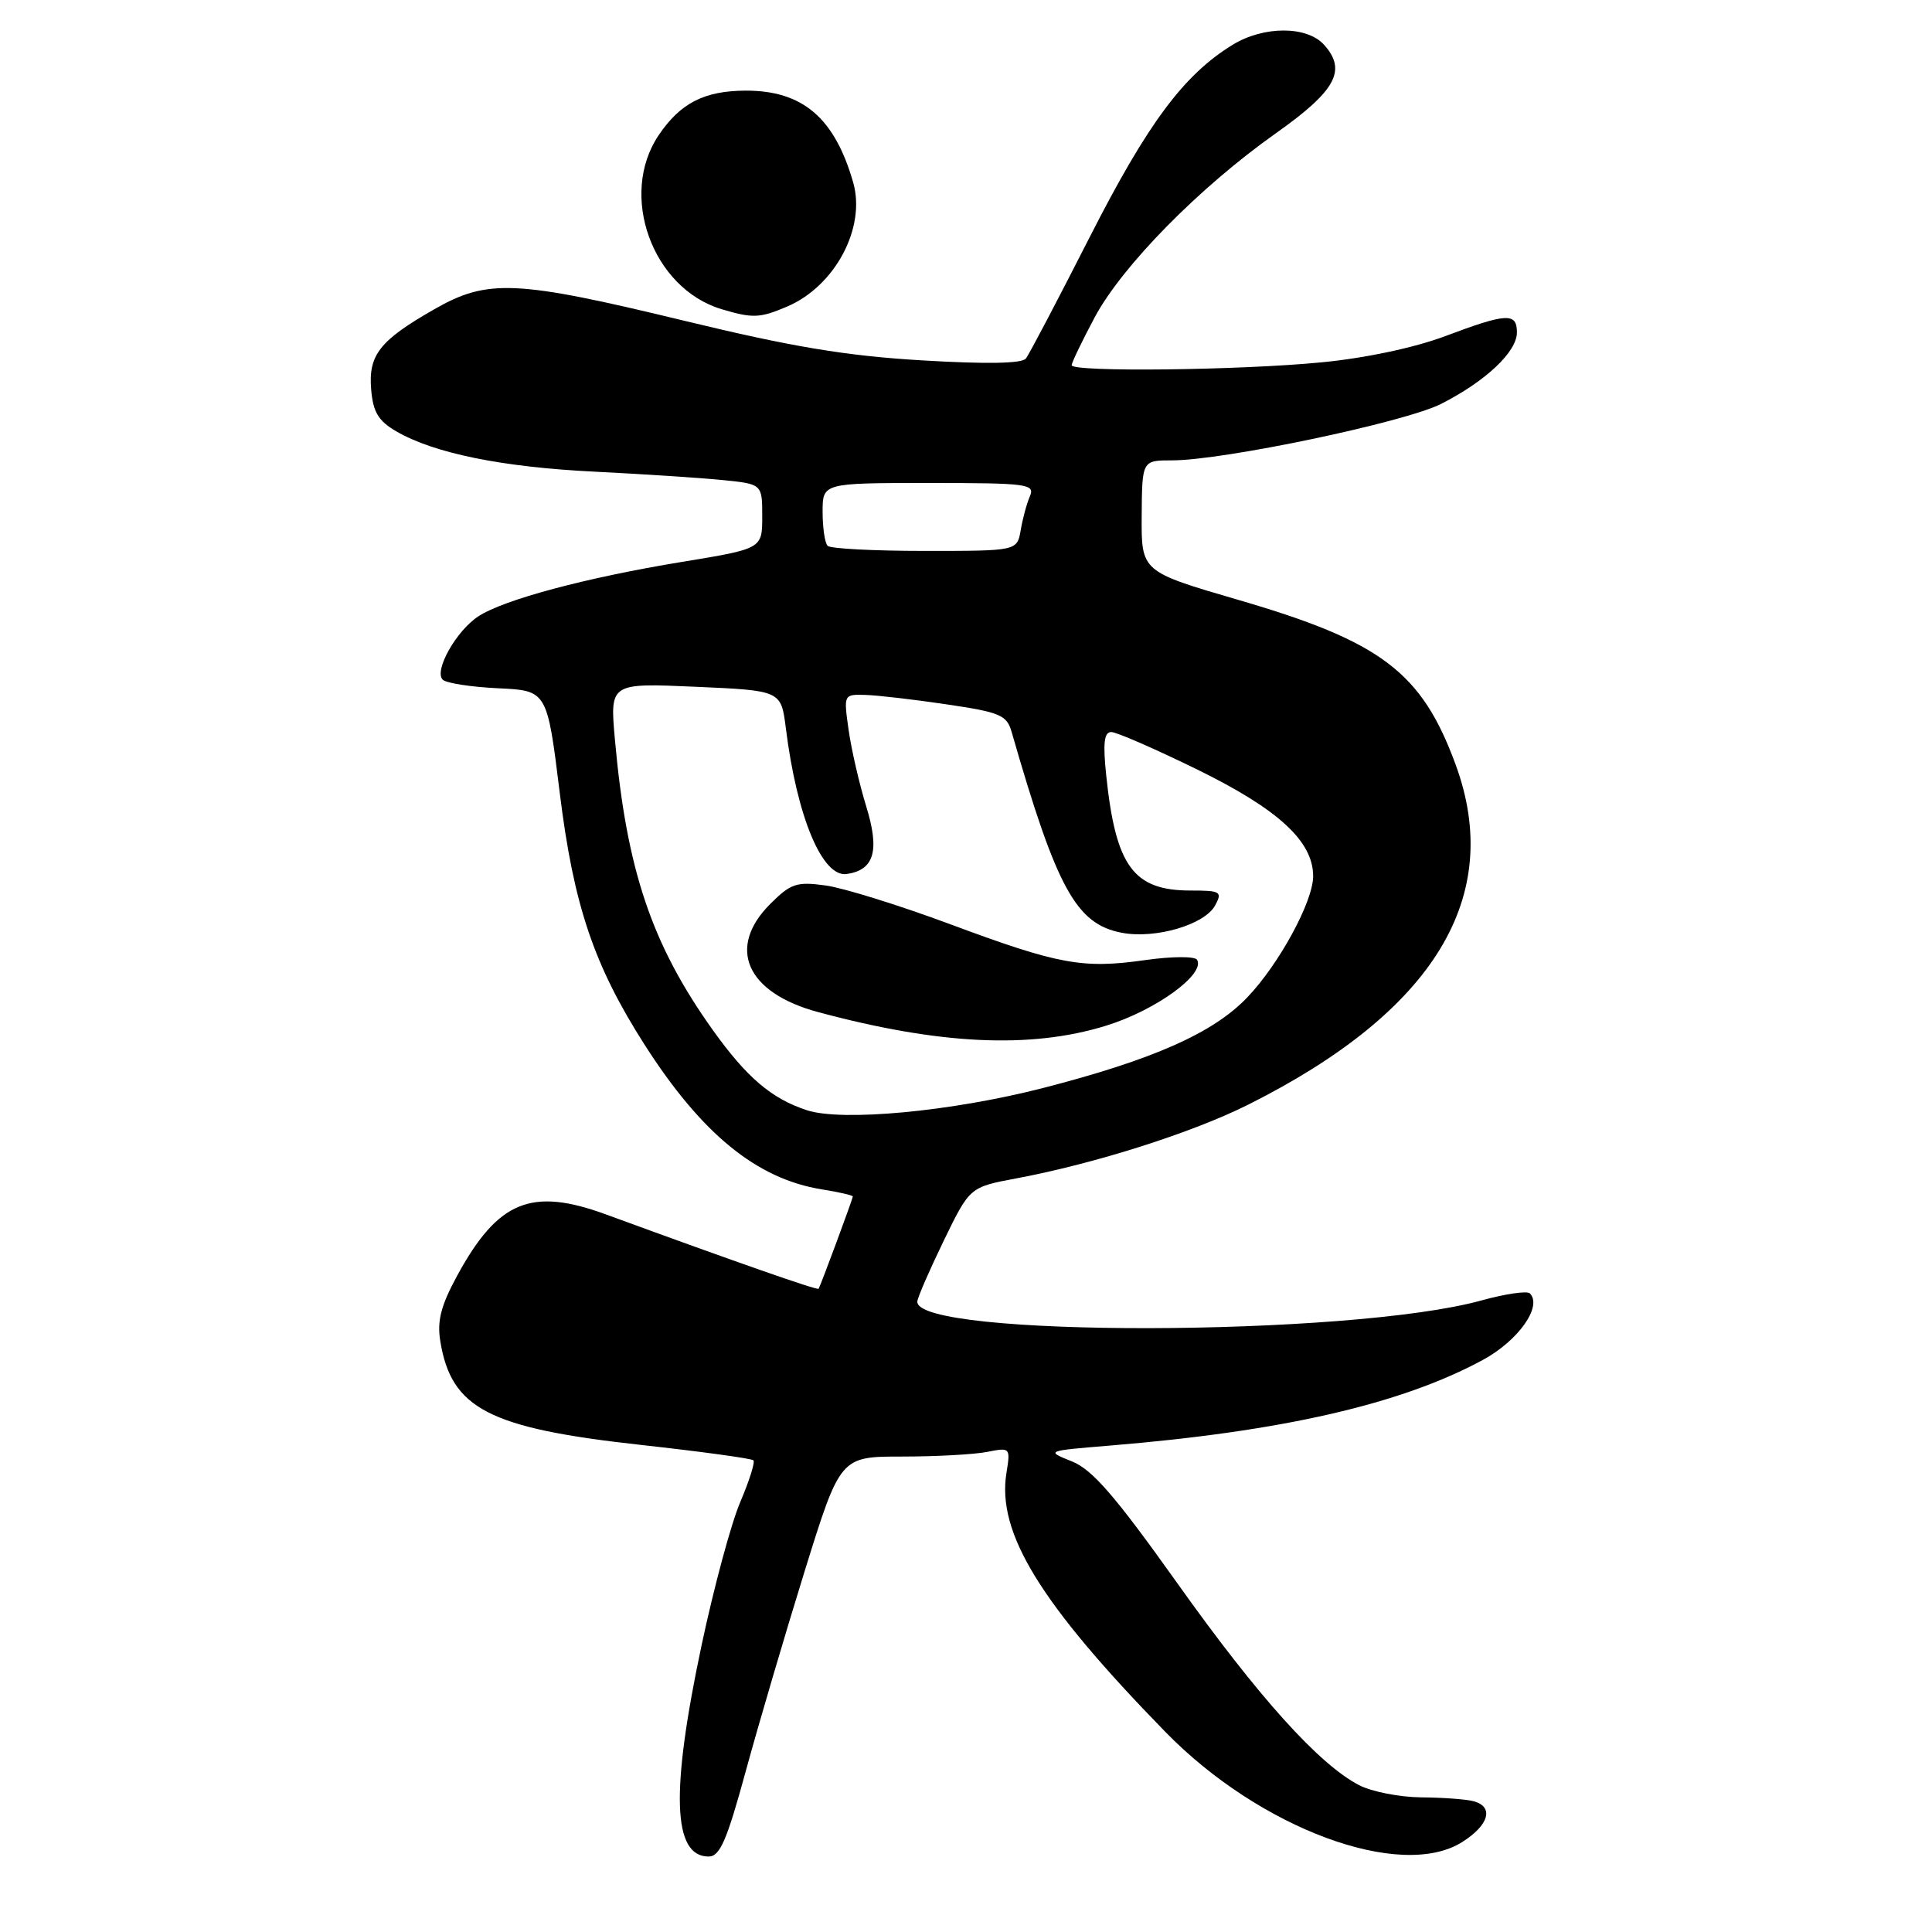 <?xml version="1.0" encoding="UTF-8" standalone="no"?>
<!DOCTYPE svg PUBLIC "-//W3C//DTD SVG 1.1//EN" "http://www.w3.org/Graphics/SVG/1.1/DTD/svg11.dtd" >
<svg xmlns="http://www.w3.org/2000/svg" xmlns:xlink="http://www.w3.org/1999/xlink" version="1.1" viewBox="0 0 256 256">
 <g >
 <path fill="currentColor"
d=" M 98.80 234.75 C 100.49 228.56 104.00 216.64 106.60 208.25 C 111.34 193.00 111.34 193.00 119.55 193.00 C 124.06 193.00 129.14 192.72 130.83 192.38 C 133.86 191.78 133.90 191.82 133.36 195.17 C 132.07 203.11 137.81 212.46 154.43 229.50 C 166.92 242.30 185.59 249.22 193.75 244.08 C 197.31 241.83 197.99 239.40 195.25 238.67 C 194.29 238.41 191.17 238.18 188.31 238.16 C 185.46 238.13 181.76 237.41 180.10 236.55 C 174.77 233.79 166.74 224.88 155.99 209.77 C 147.76 198.21 144.75 194.73 142.03 193.64 C 138.56 192.25 138.56 192.25 147.03 191.55 C 169.93 189.67 185.68 186.05 196.48 180.20 C 201.19 177.65 204.42 173.08 202.71 171.38 C 202.35 171.02 199.45 171.44 196.28 172.32 C 178.89 177.13 121.29 177.24 121.55 172.46 C 121.58 171.93 123.16 168.30 125.05 164.40 C 128.50 157.30 128.50 157.30 134.68 156.14 C 145.12 154.18 158.00 150.08 165.42 146.36 C 190.07 134.00 199.32 118.82 192.87 101.29 C 188.38 89.07 183.03 85.01 164.12 79.50 C 151.23 75.74 151.23 75.74 151.28 68.37 C 151.33 61.00 151.33 61.00 155.32 61.00 C 162.11 61.00 186.16 55.95 190.95 53.52 C 196.86 50.52 201.00 46.62 201.00 44.05 C 201.00 41.40 199.66 41.47 191.50 44.54 C 187.43 46.07 180.93 47.45 175.13 48.01 C 164.28 49.07 142.00 49.32 142.00 48.39 C 142.00 48.05 143.37 45.21 145.04 42.07 C 148.70 35.22 158.91 24.84 169.07 17.65 C 177.03 12.02 178.50 9.31 175.43 5.92 C 173.16 3.42 167.47 3.42 163.37 5.91 C 156.87 9.88 152.07 16.33 144.39 31.42 C 140.17 39.71 136.37 46.96 135.93 47.51 C 135.42 48.18 130.67 48.26 122.15 47.75 C 112.08 47.15 104.98 45.97 90.62 42.49 C 68.35 37.10 64.62 36.93 57.56 40.97 C 50.31 45.11 48.80 47.03 49.18 51.60 C 49.43 54.60 50.13 55.77 52.50 57.15 C 57.51 60.06 66.52 61.90 78.82 62.50 C 85.24 62.82 92.86 63.32 95.75 63.61 C 101.00 64.14 101.00 64.14 101.00 68.43 C 101.00 72.71 101.00 72.71 90.39 74.45 C 77.66 76.54 66.77 79.45 63.38 81.67 C 60.44 83.60 57.48 88.88 58.66 90.06 C 59.12 90.52 62.42 91.03 66.00 91.20 C 72.50 91.50 72.50 91.50 74.18 105.14 C 76.01 119.97 78.70 127.93 85.43 138.46 C 92.99 150.27 100.29 156.22 108.91 157.60 C 111.16 157.96 113.00 158.38 113.00 158.54 C 113.00 158.85 108.74 170.34 108.47 170.77 C 108.32 171.00 97.86 167.35 80.27 160.91 C 70.40 157.30 65.98 159.12 60.59 169.01 C 58.43 172.98 57.90 175.02 58.34 177.70 C 59.79 186.66 64.78 189.24 84.94 191.46 C 92.89 192.34 99.58 193.25 99.83 193.50 C 100.07 193.74 99.29 196.21 98.10 199.00 C 96.90 201.78 94.59 210.34 92.96 218.02 C 88.84 237.45 89.13 246.00 93.90 246.00 C 95.39 246.00 96.31 243.88 98.80 234.75 Z  M 104.28 40.63 C 110.65 37.92 114.77 30.18 113.05 24.17 C 110.59 15.61 106.35 11.99 98.80 12.01 C 93.32 12.03 90.15 13.66 87.28 17.91 C 81.94 25.83 86.42 38.21 95.62 40.97 C 99.74 42.20 100.68 42.16 104.28 40.63 Z  M 106.91 147.11 C 102.22 145.57 98.94 142.77 94.44 136.47 C 86.35 125.13 83.02 115.25 81.48 98.00 C 80.81 90.50 80.81 90.50 92.15 91.00 C 103.50 91.50 103.50 91.50 104.13 96.50 C 105.60 108.25 108.96 116.30 112.21 115.81 C 115.86 115.27 116.59 112.71 114.77 106.82 C 113.87 103.89 112.82 99.36 112.45 96.75 C 111.78 92.02 111.78 92.00 114.64 92.08 C 116.21 92.12 121.06 92.68 125.42 93.33 C 132.54 94.38 133.41 94.75 134.05 97.00 C 140.02 117.75 142.60 122.46 148.66 123.60 C 153.14 124.44 159.65 122.52 161.02 119.96 C 161.99 118.15 161.73 118.00 157.76 118.00 C 150.18 118.00 147.84 114.80 146.58 102.75 C 146.13 98.46 146.30 97.00 147.25 97.00 C 147.94 97.00 153.10 99.25 158.71 102.00 C 169.41 107.25 174.00 111.48 174.00 116.10 C 174.00 119.45 169.48 127.77 165.26 132.17 C 160.75 136.89 152.77 140.42 138.19 144.17 C 126.10 147.28 111.59 148.64 106.91 147.11 Z  M 146.56 135.91 C 153.14 133.88 159.77 129.06 158.61 127.17 C 158.32 126.70 155.25 126.72 151.79 127.21 C 143.46 128.40 140.29 127.82 125.87 122.45 C 119.17 119.96 111.76 117.65 109.40 117.33 C 105.56 116.80 104.78 117.06 102.05 119.79 C 96.26 125.59 98.89 131.54 108.38 134.10 C 124.44 138.43 136.53 139.01 146.56 135.91 Z  M 109.67 72.33 C 109.30 71.97 109.00 69.94 109.00 67.83 C 109.00 64.00 109.00 64.00 123.11 64.00 C 136.16 64.00 137.16 64.13 136.47 65.75 C 136.05 66.71 135.50 68.74 135.25 70.25 C 134.77 73.00 134.77 73.00 122.55 73.00 C 115.83 73.00 110.03 72.70 109.67 72.33 Z "/>
</g>
</svg>